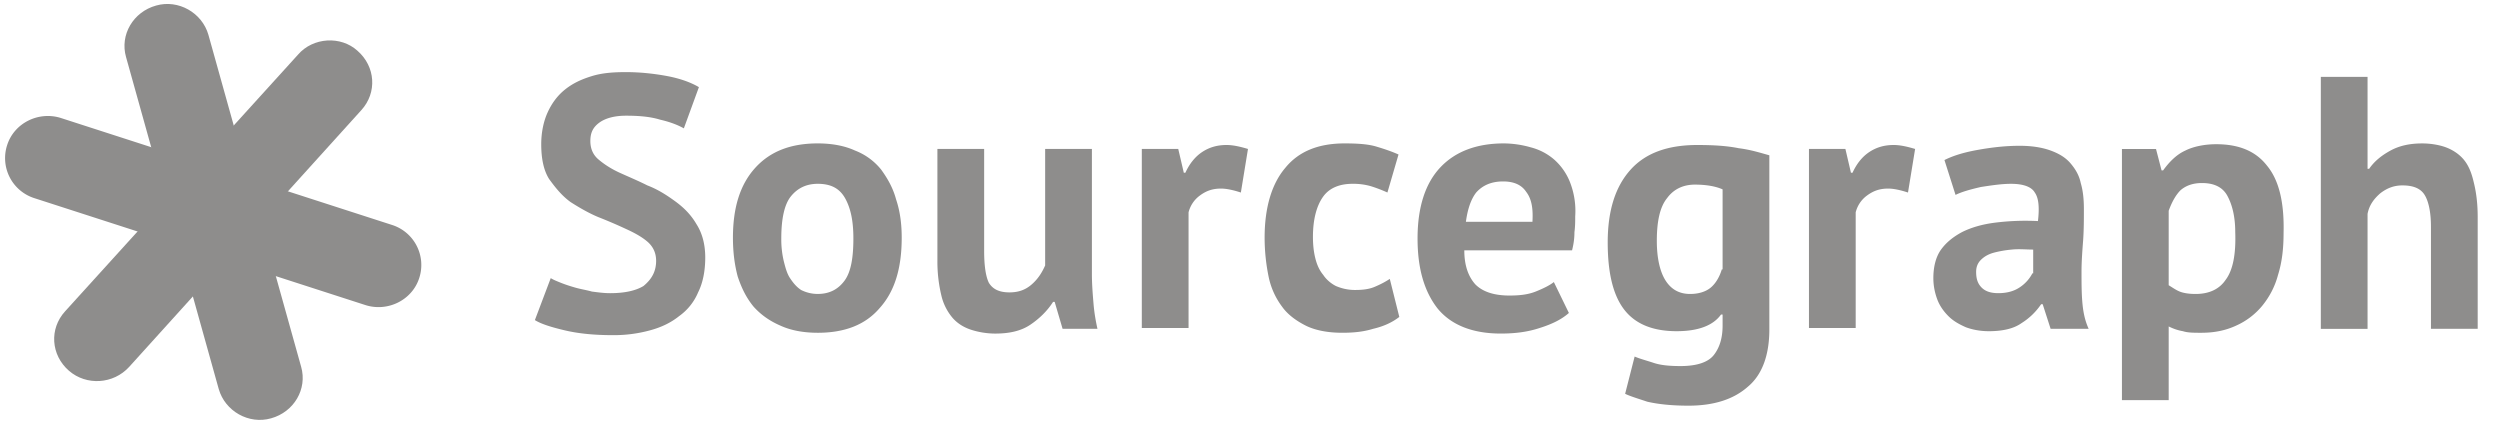 <svg width="130" height="22" fill="none" xmlns="http://www.w3.org/2000/svg"><g clip-path="url(#a)" fill="#8e8d8c"><path d="m6.554 2.966 4.82 17.263c.33 1.154 1.566 1.854 2.72 1.524 1.195-.33 1.895-1.524 1.566-2.678L10.838 1.812C10.509.66 9.273-.042 8.119.288c-1.194.33-1.894 1.524-1.565 2.678Z"/><path d="M15.495 2.843 3.382 16.192c-.824.906-.741 2.266.206 3.09.907.783 2.307.7 3.131-.206l12.072-13.35c.824-.906.742-2.265-.206-3.09-.865-.782-2.307-.7-3.09.207Z"/><path d="m1.775 10.3 17.222 5.562c1.154.371 2.43-.247 2.802-1.4a2.185 2.185 0 0 0-1.401-2.761L3.176 6.139c-1.154-.371-2.431.247-2.802 1.4a2.185 2.185 0 0 0 1.4 2.761ZM34.118 13.555c0-.412-.165-.741-.453-.989-.288-.247-.66-.453-1.112-.659a25.253 25.253 0 0 0-1.442-.618c-.495-.206-.99-.494-1.442-.782-.454-.33-.783-.742-1.113-1.195-.288-.454-.412-1.072-.412-1.813 0-.618.124-1.195.33-1.648.206-.453.494-.865.906-1.195.412-.33.865-.536 1.4-.7.537-.165 1.113-.206 1.773-.206.741 0 1.483.082 2.142.206.66.123 1.236.33 1.648.576l-.783 2.143c-.288-.165-.7-.33-1.236-.453-.535-.165-1.153-.206-1.771-.206-.577 0-1.072.123-1.401.37-.33.248-.454.536-.454.948 0 .37.124.7.412.948.289.247.66.494 1.113.7.453.206.948.412 1.442.66.536.205.989.494 1.442.823.453.33.824.7 1.112 1.195.289.453.454 1.03.454 1.73 0 .701-.124 1.319-.371 1.813a2.878 2.878 0 0 1-.989 1.236c-.412.33-.906.577-1.524.742a7.115 7.115 0 0 1-1.937.247c-.948 0-1.771-.082-2.472-.247-.7-.165-1.236-.33-1.566-.536l.825-2.183c.123.082.33.165.535.247.206.082.453.165.742.247.288.083.576.124.865.206.33.041.618.083.948.083.741 0 1.318-.124 1.73-.371.453-.371.66-.783.66-1.319ZM46.6 10.382c-.164-.618-.453-1.112-.782-1.565a3.23 3.23 0 0 0-1.36-.99c-.535-.246-1.195-.37-1.936-.37-1.401 0-2.472.412-3.255 1.277-.783.865-1.154 2.06-1.154 3.626 0 .742.083 1.4.248 2.019.206.618.453 1.112.824 1.565.37.412.823.742 1.4.99.536.246 1.195.37 1.937.37 1.4 0 2.472-.412 3.214-1.277.782-.865 1.153-2.06 1.153-3.667 0-.7-.082-1.36-.288-1.978Zm-2.677 4.203c-.33.453-.783.7-1.401.7-.33 0-.618-.082-.865-.206-.248-.165-.412-.37-.577-.618-.165-.247-.247-.577-.33-.906a4.953 4.953 0 0 1-.123-1.154c0-1.03.164-1.771.494-2.184.33-.412.783-.659 1.4-.659.701 0 1.154.247 1.443.783.288.536.412 1.195.412 2.06 0 .989-.124 1.73-.453 2.184ZM51.176 7.746v5.315c0 .742.082 1.319.247 1.648.206.33.536.495 1.071.495.454 0 .824-.124 1.154-.413.33-.288.536-.618.7-.988V7.746h2.431v6.51c0 .494.041 1.03.083 1.524.04.495.123.948.206 1.319h-1.813l-.412-1.401h-.083c-.288.453-.7.865-1.194 1.195-.495.33-1.113.453-1.813.453-.453 0-.907-.082-1.277-.206-.371-.124-.7-.33-.948-.618a2.759 2.759 0 0 1-.577-1.154 7.578 7.578 0 0 1-.206-1.813V7.746h2.431ZM64.524 10.012c-.37-.124-.742-.206-1.03-.206-.453 0-.783.123-1.112.37a1.547 1.547 0 0 0-.577.866v6.015h-2.431V7.746h1.895l.289 1.236h.082c.206-.454.495-.824.865-1.072.371-.247.783-.37 1.277-.37.33 0 .7.082 1.113.206l-.37 2.266ZM72.764 16.48c-.37.288-.824.494-1.36.618-.535.165-1.07.206-1.606.206-.742 0-1.401-.123-1.896-.37-.494-.248-.947-.578-1.236-.99a3.885 3.885 0 0 1-.7-1.565 10.139 10.139 0 0 1-.206-2.02c0-1.565.37-2.8 1.071-3.625.7-.865 1.73-1.277 3.09-1.277.7 0 1.236.041 1.648.165.412.123.783.247 1.154.412l-.577 1.977a7.428 7.428 0 0 0-.865-.33 3.303 3.303 0 0 0-.948-.123c-.66 0-1.195.206-1.524.66-.33.453-.536 1.153-.536 2.1 0 .413.041.784.124 1.113.082.33.206.618.412.865.164.248.412.454.659.577.288.124.618.206.989.206.412 0 .741-.041 1.03-.165.288-.123.535-.247.782-.412l.495 1.978ZM81.624 9.435a3.075 3.075 0 0 0-.825-1.154 3.006 3.006 0 0 0-1.194-.618 5.232 5.232 0 0 0-1.401-.206c-1.401 0-2.513.412-3.296 1.236-.783.824-1.195 2.06-1.195 3.708 0 1.525.33 2.72 1.03 3.626.7.865 1.813 1.318 3.296 1.318.742 0 1.4-.082 2.019-.288.66-.206 1.153-.453 1.524-.783l-.782-1.607c-.206.165-.536.33-.948.495-.412.164-.865.206-1.36.206-.824 0-1.4-.206-1.771-.577-.371-.412-.577-.989-.577-1.772h5.603c.082-.33.124-.618.124-.947.04-.289.04-.577.04-.824a4.096 4.096 0 0 0-.287-1.813Zm-1.937 2.1h-3.46c.082-.617.246-1.153.535-1.524.33-.37.783-.576 1.4-.576.536 0 .948.164 1.195.535.289.371.371.865.33 1.566ZM90.399 7.704c-.618-.123-1.319-.164-2.143-.164-1.524 0-2.678.412-3.46 1.277-.783.865-1.195 2.101-1.195 3.79 0 1.607.288 2.76.865 3.502s1.483 1.113 2.72 1.113c1.111 0 1.894-.289 2.306-.865h.083v.576c0 .66-.165 1.154-.454 1.525-.288.37-.865.577-1.73.577-.577 0-1.03-.042-1.4-.165-.372-.124-.701-.206-.99-.33l-.494 1.937c.247.123.66.247 1.154.412.535.123 1.236.206 2.142.206 1.319 0 2.349-.33 3.09-.99.742-.617 1.113-1.647 1.113-2.966V8.075c-.454-.123-.948-.288-1.607-.37Zm-.865 6.304c-.124.412-.33.742-.577.948-.247.206-.618.33-1.072.33-.576 0-.988-.248-1.277-.701-.288-.453-.453-1.154-.453-2.06 0-1.03.165-1.772.536-2.225.33-.453.824-.7 1.442-.7.577 0 1.07.082 1.442.247v4.161h-.041ZM99.216 10.012c-.371-.124-.742-.206-1.03-.206-.454 0-.783.123-1.113.37a1.547 1.547 0 0 0-.577.866v6.015h-2.43V7.746h1.895l.288 1.236h.083c.206-.454.494-.824.865-1.072.37-.247.782-.37 1.277-.37.33 0 .7.082 1.112.206l-.37 2.266ZM108.28 15.697c-.041-.494-.041-1.03-.041-1.565 0-.536.041-1.072.082-1.607.041-.577.041-1.113.041-1.648 0-.495-.041-.948-.164-1.36-.083-.412-.289-.742-.536-1.03-.247-.288-.577-.494-1.03-.66-.453-.164-.989-.246-1.607-.246-.742 0-1.442.082-2.142.206-.701.123-1.278.288-1.772.535l.577 1.813c.329-.165.783-.288 1.318-.412.536-.082 1.071-.165 1.566-.165.659 0 1.071.165 1.236.453.206.289.247.783.165 1.484-.824-.041-1.566 0-2.225.082s-1.236.247-1.731.495c-.453.247-.824.535-1.112.947-.247.37-.371.865-.371 1.442 0 .412.083.783.206 1.113.124.33.33.618.577.865.247.247.536.412.906.577.33.123.742.206 1.195.206.701 0 1.277-.124 1.689-.412a3.397 3.397 0 0 0 1.031-.99h.082l.412 1.278h1.978c-.206-.453-.289-.906-.33-1.4Zm-2.596-1.483a1.938 1.938 0 0 1-.618.7c-.288.206-.659.33-1.153.33-.371 0-.66-.082-.866-.288-.206-.207-.288-.454-.288-.824 0-.248.082-.454.247-.618.165-.165.371-.289.659-.371a5.64 5.64 0 0 1 .948-.165c.371-.041.742 0 1.113 0v1.236h-.042ZM117.881 8.611c-.577-.742-1.442-1.112-2.637-1.112-.618 0-1.195.123-1.607.33-.453.205-.824.576-1.154 1.03h-.082l-.289-1.113h-1.771v13.06h2.431v-3.831c.247.123.494.206.741.247.248.082.577.082.948.082.7 0 1.277-.123 1.813-.37a3.723 3.723 0 0 0 1.359-1.03c.371-.454.66-.99.824-1.607.206-.66.289-1.36.289-2.184.041-1.607-.247-2.76-.865-3.502Zm-2.143 5.933c-.329.494-.865.742-1.565.742-.33 0-.619-.042-.825-.124-.206-.083-.37-.206-.576-.33V10.96c.164-.453.37-.824.618-1.07.288-.248.659-.372 1.112-.372.618 0 1.071.206 1.319.66.247.453.412 1.07.412 1.895.041 1.154-.124 1.978-.495 2.472ZM126.41 17.099v-5.315c0-.742-.124-1.319-.33-1.649-.206-.33-.577-.494-1.154-.494-.412 0-.782.124-1.153.412-.33.288-.577.618-.66 1.071V17.1h-2.43V3.997h2.43v4.779h.083c.288-.412.659-.7 1.112-.948.454-.247.989-.37 1.648-.37.454 0 .907.082 1.236.205.33.124.66.33.907.618.247.289.412.66.535 1.195.124.495.206 1.071.206 1.813v5.81h-2.43Z"/></g><defs><clipPath id="a"><path fill="#fff" transform="translate(.129 .165)" d="M0 0h128.877v21.754H0z"/></clipPath></defs></svg>